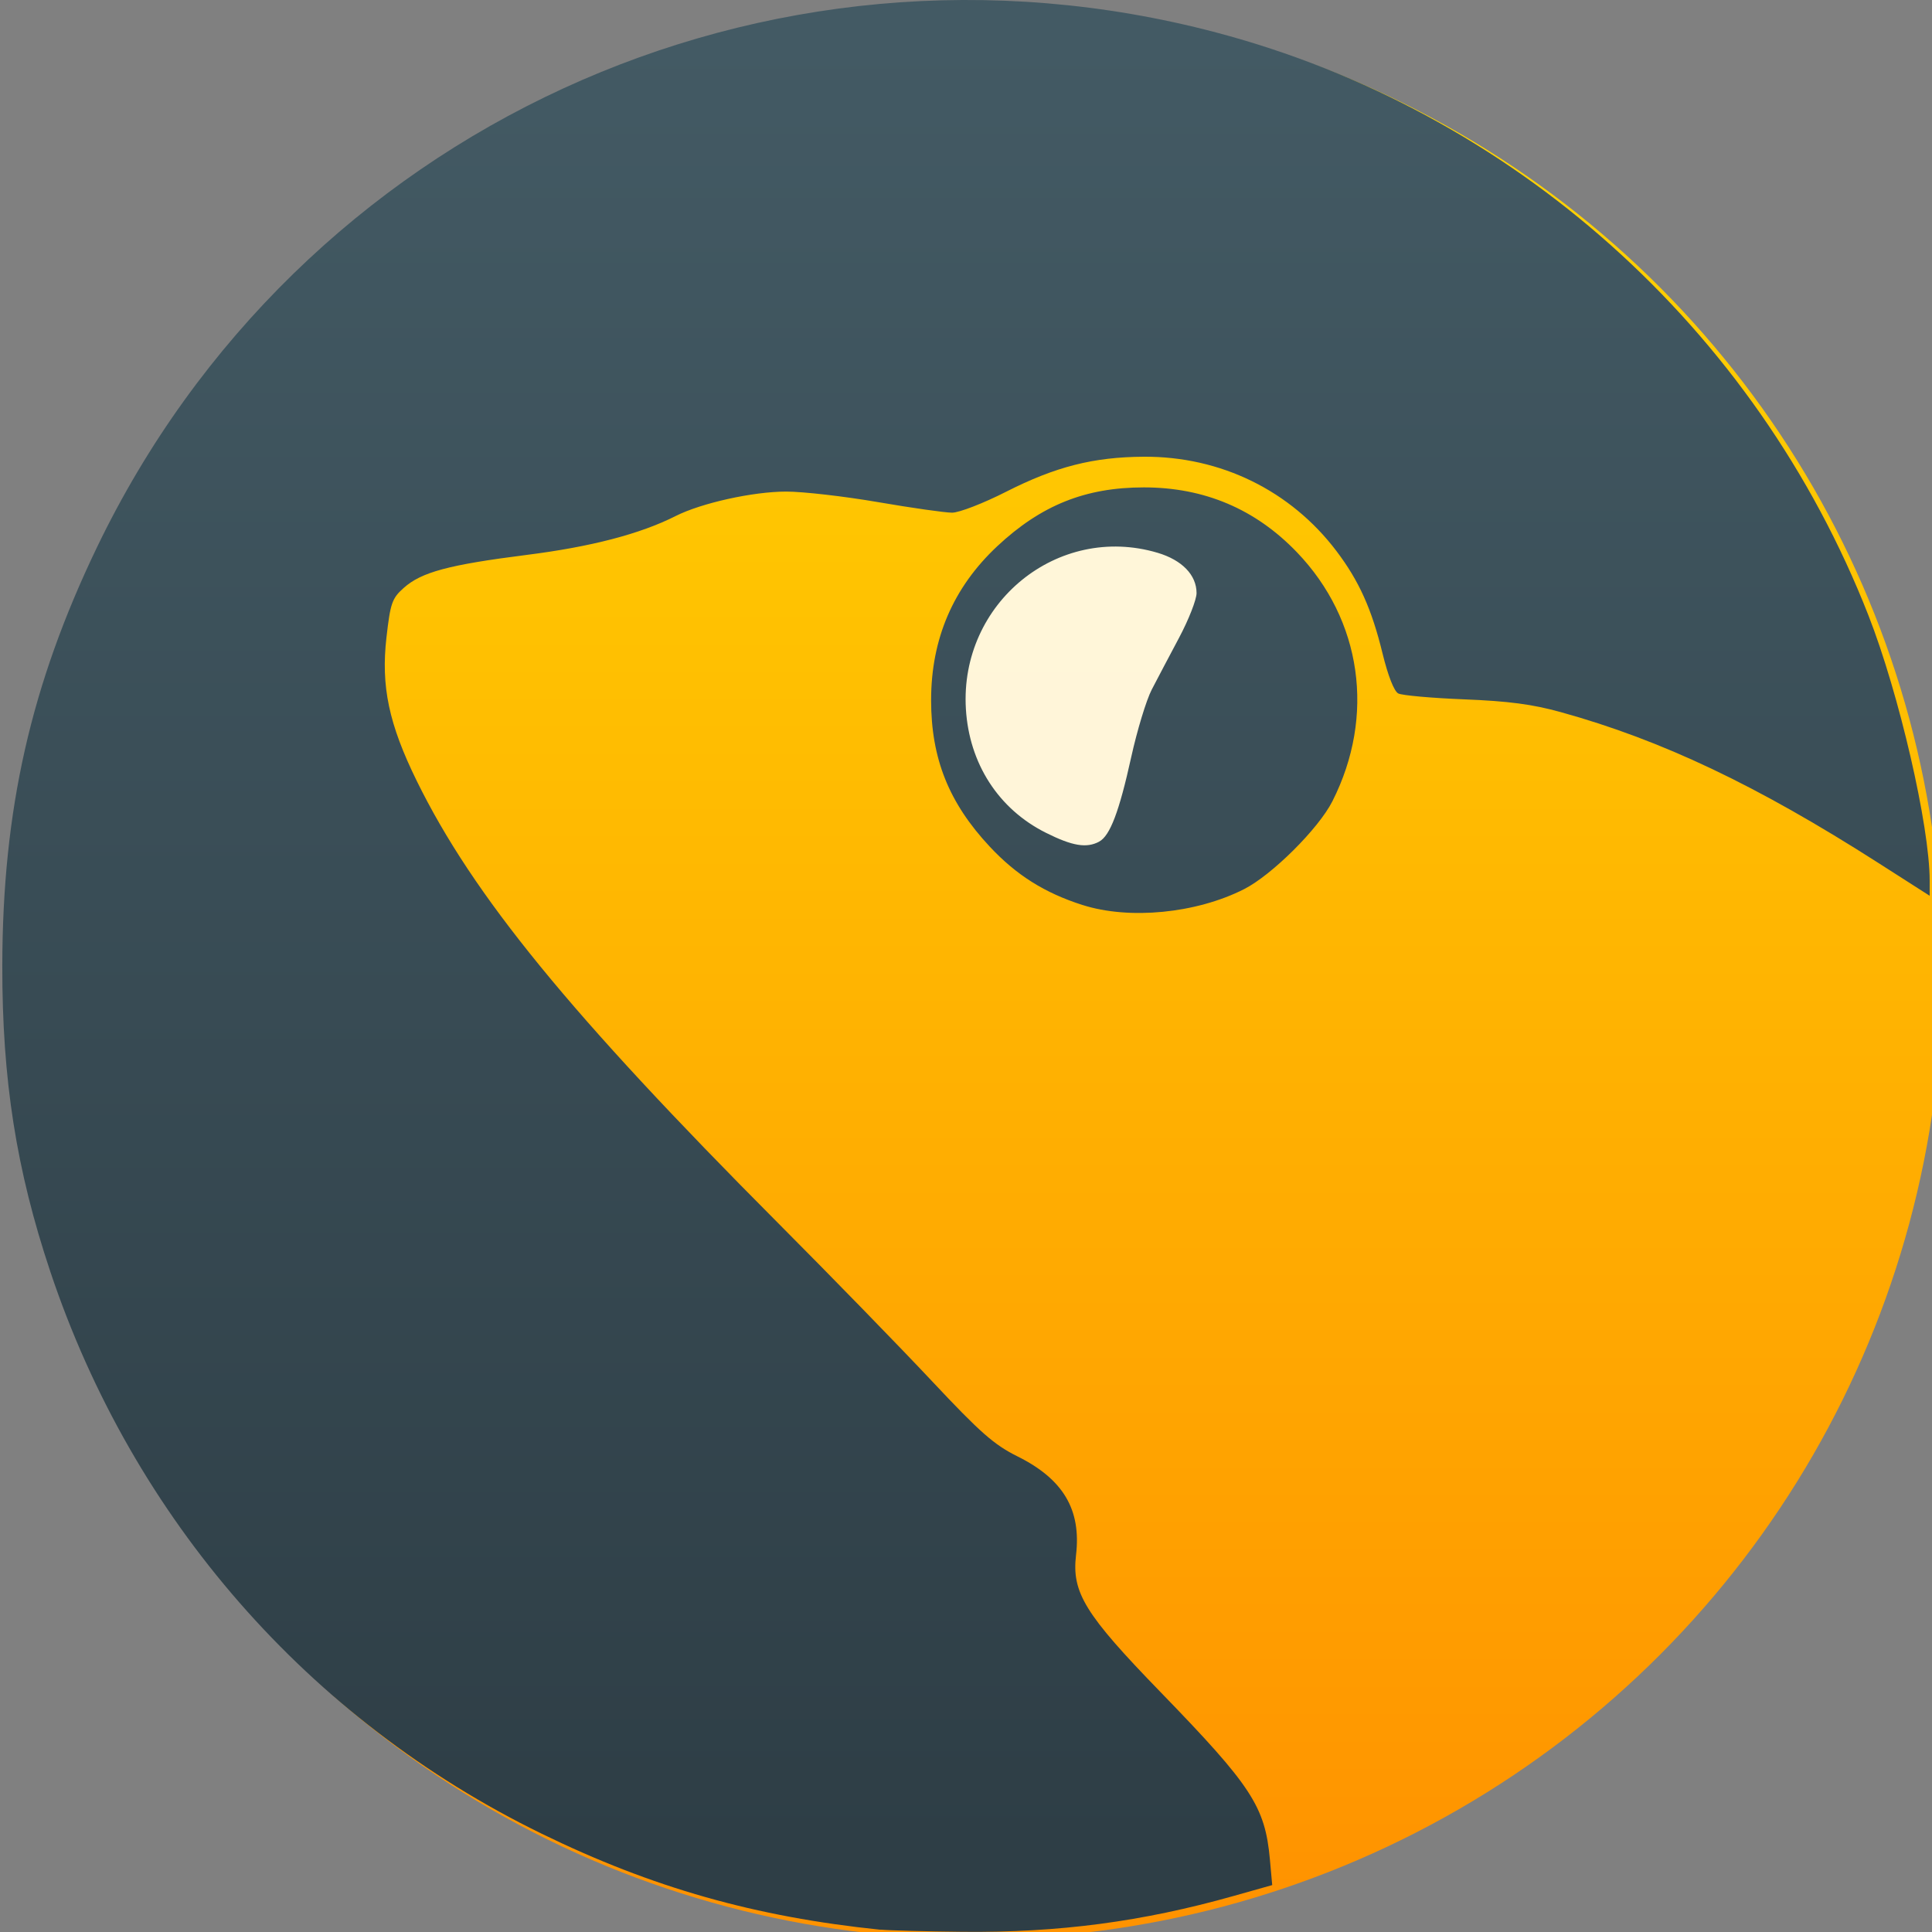 <?xml version="1.0" encoding="UTF-8" standalone="no"?>
<!-- Created with Inkscape (http://www.inkscape.org/) -->

<svg
   xmlns:osb="http://www.openswatchbook.org/uri/2009/osb"
   xmlns:dc="http://purl.org/dc/elements/1.1/"
   xmlns:cc="http://creativecommons.org/ns#"
   xmlns:rdf="http://www.w3.org/1999/02/22-rdf-syntax-ns#"
   xmlns:svg="http://www.w3.org/2000/svg"
   xmlns="http://www.w3.org/2000/svg"
   xmlns:xlink="http://www.w3.org/1999/xlink"
   xmlns:sodipodi="http://sodipodi.sourceforge.net/DTD/sodipodi-0.dtd"
   xmlns:inkscape="http://www.inkscape.org/namespaces/inkscape"
   width="48"
   height="48"
   id="svg5453"
   version="1.1"
   inkscape:version="0.91 r13725"
   sodipodi:docname="kipi-imageshack.svg">
  <rect width="100%" height="100%" fill="#808080" stroke="none"/>
  <defs
     id="defs5455">
    <linearGradient
       osb:paint="gradient"
       id="linearGradient4207">
      <stop
         id="stop3371"
         offset="0"
         style="stop-color:#3498db;stop-opacity:1;" />
      <stop
         id="stop3373"
         offset="1"
         style="stop-color:#3498db;stop-opacity:0;" />
    </linearGradient>
    <linearGradient
       id="linearGradient4191"
       inkscape:collect="always">
      <stop
         id="stop4193"
         offset="0"
         style="stop-color:#2e3e46;stop-opacity:1" />
      <stop
         id="stop4195"
         offset="1"
         style="stop-color:#435a64;stop-opacity:1" />
    </linearGradient>
    <linearGradient
       id="linearGradient4232">
      <stop
         id="stop4234-0"
         offset="0"
         style="stop-color:#3889e9;stop-opacity:1" />
      <stop
         id="stop4236"
         offset="1"
         style="stop-color:#5ea5fb;stop-opacity:1" />
    </linearGradient>
    <linearGradient
       inkscape:collect="always"
       xlink:href="#linearGradient4232"
       id="linearGradient3426"
       x1="399.571"
       y1="545.798"
       x2="399.571"
       y2="517.798"
       gradientUnits="userSpaceOnUse" />
    <linearGradient
       inkscape:collect="always"
       xlink:href="#linearGradient4422-0"
       id="linearGradient4181"
       gradientUnits="userSpaceOnUse"
       x1="399.994"
       y1="545.139"
       x2="399.994"
       y2="518.139" />
    <linearGradient
       inkscape:collect="always"
       xlink:href="#linearGradient4191"
       id="linearGradient4255"
       x1="474.571"
       y1="552.798"
       x2="474.571"
       y2="507.798"
       gradientUnits="userSpaceOnUse"
       gradientTransform="translate(-72.692,-7.091)" />
    <linearGradient
       id="linearGradient4422-0">
      <stop
         style="stop-color:#ff9300;stop-opacity:1"
         offset="0"
         id="stop4424-9" />
      <stop
         style="stop-color:#ffd702;stop-opacity:1"
         offset="1"
         id="stop4426-2" />
    </linearGradient>
  </defs>
  <sodipodi:namedview
     id="base"
     pagecolor="#ffffff"
     bordercolor="#666666"
     borderopacity="1.0"
     inkscape:pageopacity="0"
     inkscape:pageshadow="2"
     inkscape:zoom="6.1060716"
     inkscape:cx="5.9201573"
     inkscape:cy="32.215634"
     inkscape:document-units="px"
     inkscape:current-layer="layer1"
     showgrid="true"
     fit-margin-top="0"
     fit-margin-left="0"
     fit-margin-right="0"
     fit-margin-bottom="0"
     inkscape:window-width="1366"
     inkscape:window-height="685"
     inkscape:window-x="0"
     inkscape:window-y="0"
     inkscape:window-maximized="1"
     inkscape:showpageshadow="false"
     borderlayer="true"
     inkscape:object-nodes="true">
    <inkscape:grid
       type="xygrid"
       id="grid3352" />
  </sodipodi:namedview>
  <g
     inkscape:label="Capa 1"
     inkscape:groupmode="layer"
     id="layer1"
     transform="translate(-384.571,-499.798)">
    <g
       id="g4374">
      <g
         inkscape:label="Capa 1"
         id="layer1-5">
        <g
           style="display:inline;enable-background:new"
           id="g4238"
           transform="translate(225.819,462.446)">
          <g
             style="display:inline"
             id="layer1-8"
             transform="matrix(0.227,0,0,0.227,106.948,54.311)">
            <g
               style="display:none"
               id="layer6" />
            <g
               id="g4027" />
            <g
               id="g4061" />
            <g
               id="g3751" />
            <g
               id="g3782" />
            <g
               id="g3725" />
            <g
               id="g4370"
               transform="matrix(4.414,0,0,4.414,59.275,39.357)">
              <g
                 id="g4182"
                 transform="matrix(1.714,0,0,1.714,-30.839,-12.375)">
                <g
                   inkscape:label="Capa 1"
                   id="layer1-1"
                   transform="translate(-346.196,-525.673)"
                   style="display:inline;enable-background:new">
                  <g
                     id="layer1-9"
                     inkscape:label="Capa 1"
                     transform="matrix(0.875,0,0,0.875,50.026,66.45)">
                    <g
                       transform="matrix(1.143,0,0,1.143,-57.327,-75.995)"
                       id="g4284">
                      <g
                         id="layer1-3"
                         inkscape:label="Capa 1"
                         transform="translate(0.135,0.045)"
                         style="stroke:none;stroke-width:1.3;stroke-miterlimit:4;stroke-dasharray:none;stroke-opacity:1">
                        <circle
                           r="14"
                           cy="531.798"
                           cx="400.571"
                           id="path3377"
                           style="opacity:1;fill:url(#linearGradient4181);fill-opacity:1.0;stroke:none;stroke-width:1.3;stroke-miterlimit:4;stroke-dasharray:none;stroke-dashoffset:0;stroke-opacity:1" />
                        <circle
                           style="opacity:1;fill:#5ea5fb;fill-opacity:0;stroke:none;stroke-width:1.3;stroke-miterlimit:4;stroke-dasharray:none;stroke-dashoffset:0;stroke-opacity:1"
                           id="circle4174"
                           cx="400.571"
                           cy="531.798"
                           r="14" />
                        <circle
                           style="opacity:1;fill:url(#linearGradient3426);fill-opacity:1;stroke:none;stroke-width:1.3;stroke-miterlimit:4;stroke-dasharray:none;stroke-dashoffset:0;stroke-opacity:1"
                           id="ellipse4233"
                           cx="400.571"
                           cy="531.798"
                           r="0" />
                      </g>
                    </g>
                  </g>
                </g>
              </g>
            </g>
          </g>
        </g>
      </g>
      <ellipse
         ry="4.333"
         rx="4.5"
         cy="517.189"
         cx="412.782"
         id="path4372"
         style="color:#000000;clip-rule:nonzero;display:inline;overflow:visible;visibility:visible;opacity:1;isolation:auto;mix-blend-mode:normal;color-interpolation:sRGB;color-interpolation-filters:linearRGB;solid-color:#000000;solid-opacity:1;fill:#ffffff;fill-opacity:0.85;fill-rule:evenodd;stroke:none;stroke-width:2;stroke-linecap:round;stroke-linejoin:round;stroke-miterlimit:4;stroke-dasharray:none;stroke-dashoffset:0;stroke-opacity:1;color-rendering:auto;image-rendering:auto;shape-rendering:auto;text-rendering:auto;enable-background:accumulate" />
      <path
         inkscape:connector-curvature="0"
         id="path4172"
         d="m 406.448,547.742 c -3.11,-0.319 -5.672,-1.045 -8.427,-2.39 -5.783,-2.823 -10.145,-7.815 -12.2,-13.961 -0.846,-2.531 -1.197,-4.768 -1.193,-7.602 0.006,-3.867 0.708,-6.97 2.346,-10.381 4.999,-10.403 16.625,-15.756 27.809,-12.804 7.367,1.945 13.411,7.345 16.208,14.481 0.762,1.945 1.522,5.234 1.522,6.593 l 0,0.375 -1.282,-0.82 c -3.012,-1.926 -5.372,-3.046 -7.877,-3.741 -0.71,-0.197 -1.304,-0.275 -2.408,-0.319 -0.806,-0.032 -1.542,-0.098 -1.635,-0.146 -0.104,-0.054 -0.255,-0.439 -0.391,-0.994 -0.27,-1.107 -0.584,-1.802 -1.145,-2.544 -1.138,-1.503 -2.876,-2.354 -4.785,-2.344 -1.254,0.007 -2.196,0.247 -3.426,0.872 -0.561,0.285 -1.162,0.518 -1.338,0.518 -0.176,0 -1.004,-0.118 -1.84,-0.262 -0.836,-0.144 -1.863,-0.262 -2.282,-0.262 -0.824,0 -2.108,0.284 -2.75,0.609 -0.878,0.444 -2.101,0.763 -3.703,0.965 -1.931,0.245 -2.61,0.427 -3.048,0.818 -0.293,0.261 -0.332,0.375 -0.43,1.227 -0.14,1.219 0.058,2.157 0.754,3.573 1.398,2.844 3.808,5.793 8.965,10.971 1.32,1.325 3.044,3.096 3.832,3.936 1.201,1.28 1.544,1.582 2.124,1.87 1.139,0.566 1.589,1.323 1.457,2.45 -0.11,0.935 0.219,1.47 2.098,3.406 2.267,2.337 2.598,2.844 2.718,4.155 l 0.058,0.641 -0.965,0.272 c -2.256,0.637 -4.342,0.913 -6.72,0.889 -0.923,-0.009 -1.843,-0.034 -2.044,-0.054 z m 5.019,-25.459 c -0.942,-0.301 -1.643,-0.742 -2.305,-1.45 -1.016,-1.086 -1.458,-2.19 -1.458,-3.639 0,-1.524 0.549,-2.801 1.643,-3.825 1.09,-1.02 2.192,-1.462 3.643,-1.462 1.503,0 2.771,0.538 3.802,1.611 1.615,1.682 1.955,4.068 0.882,6.187 -0.345,0.682 -1.504,1.834 -2.197,2.185 -1.188,0.602 -2.848,0.764 -4.011,0.392 z m 0.413,-1.576 c 0.27,-0.145 0.498,-0.747 0.796,-2.1 0.146,-0.662 0.375,-1.416 0.509,-1.675 0.134,-0.259 0.44,-0.839 0.679,-1.288 0.239,-0.449 0.435,-0.949 0.435,-1.111 0,-0.448 -0.359,-0.82 -0.967,-1.001 -2.482,-0.737 -4.921,1.247 -4.764,3.877 0.081,1.36 0.811,2.491 1.988,3.079 0.66,0.33 1.009,0.388 1.324,0.22 z"
         style="fill:url(#linearGradient4255);fill-opacity:1" />
    </g>
  </g>
</svg>

